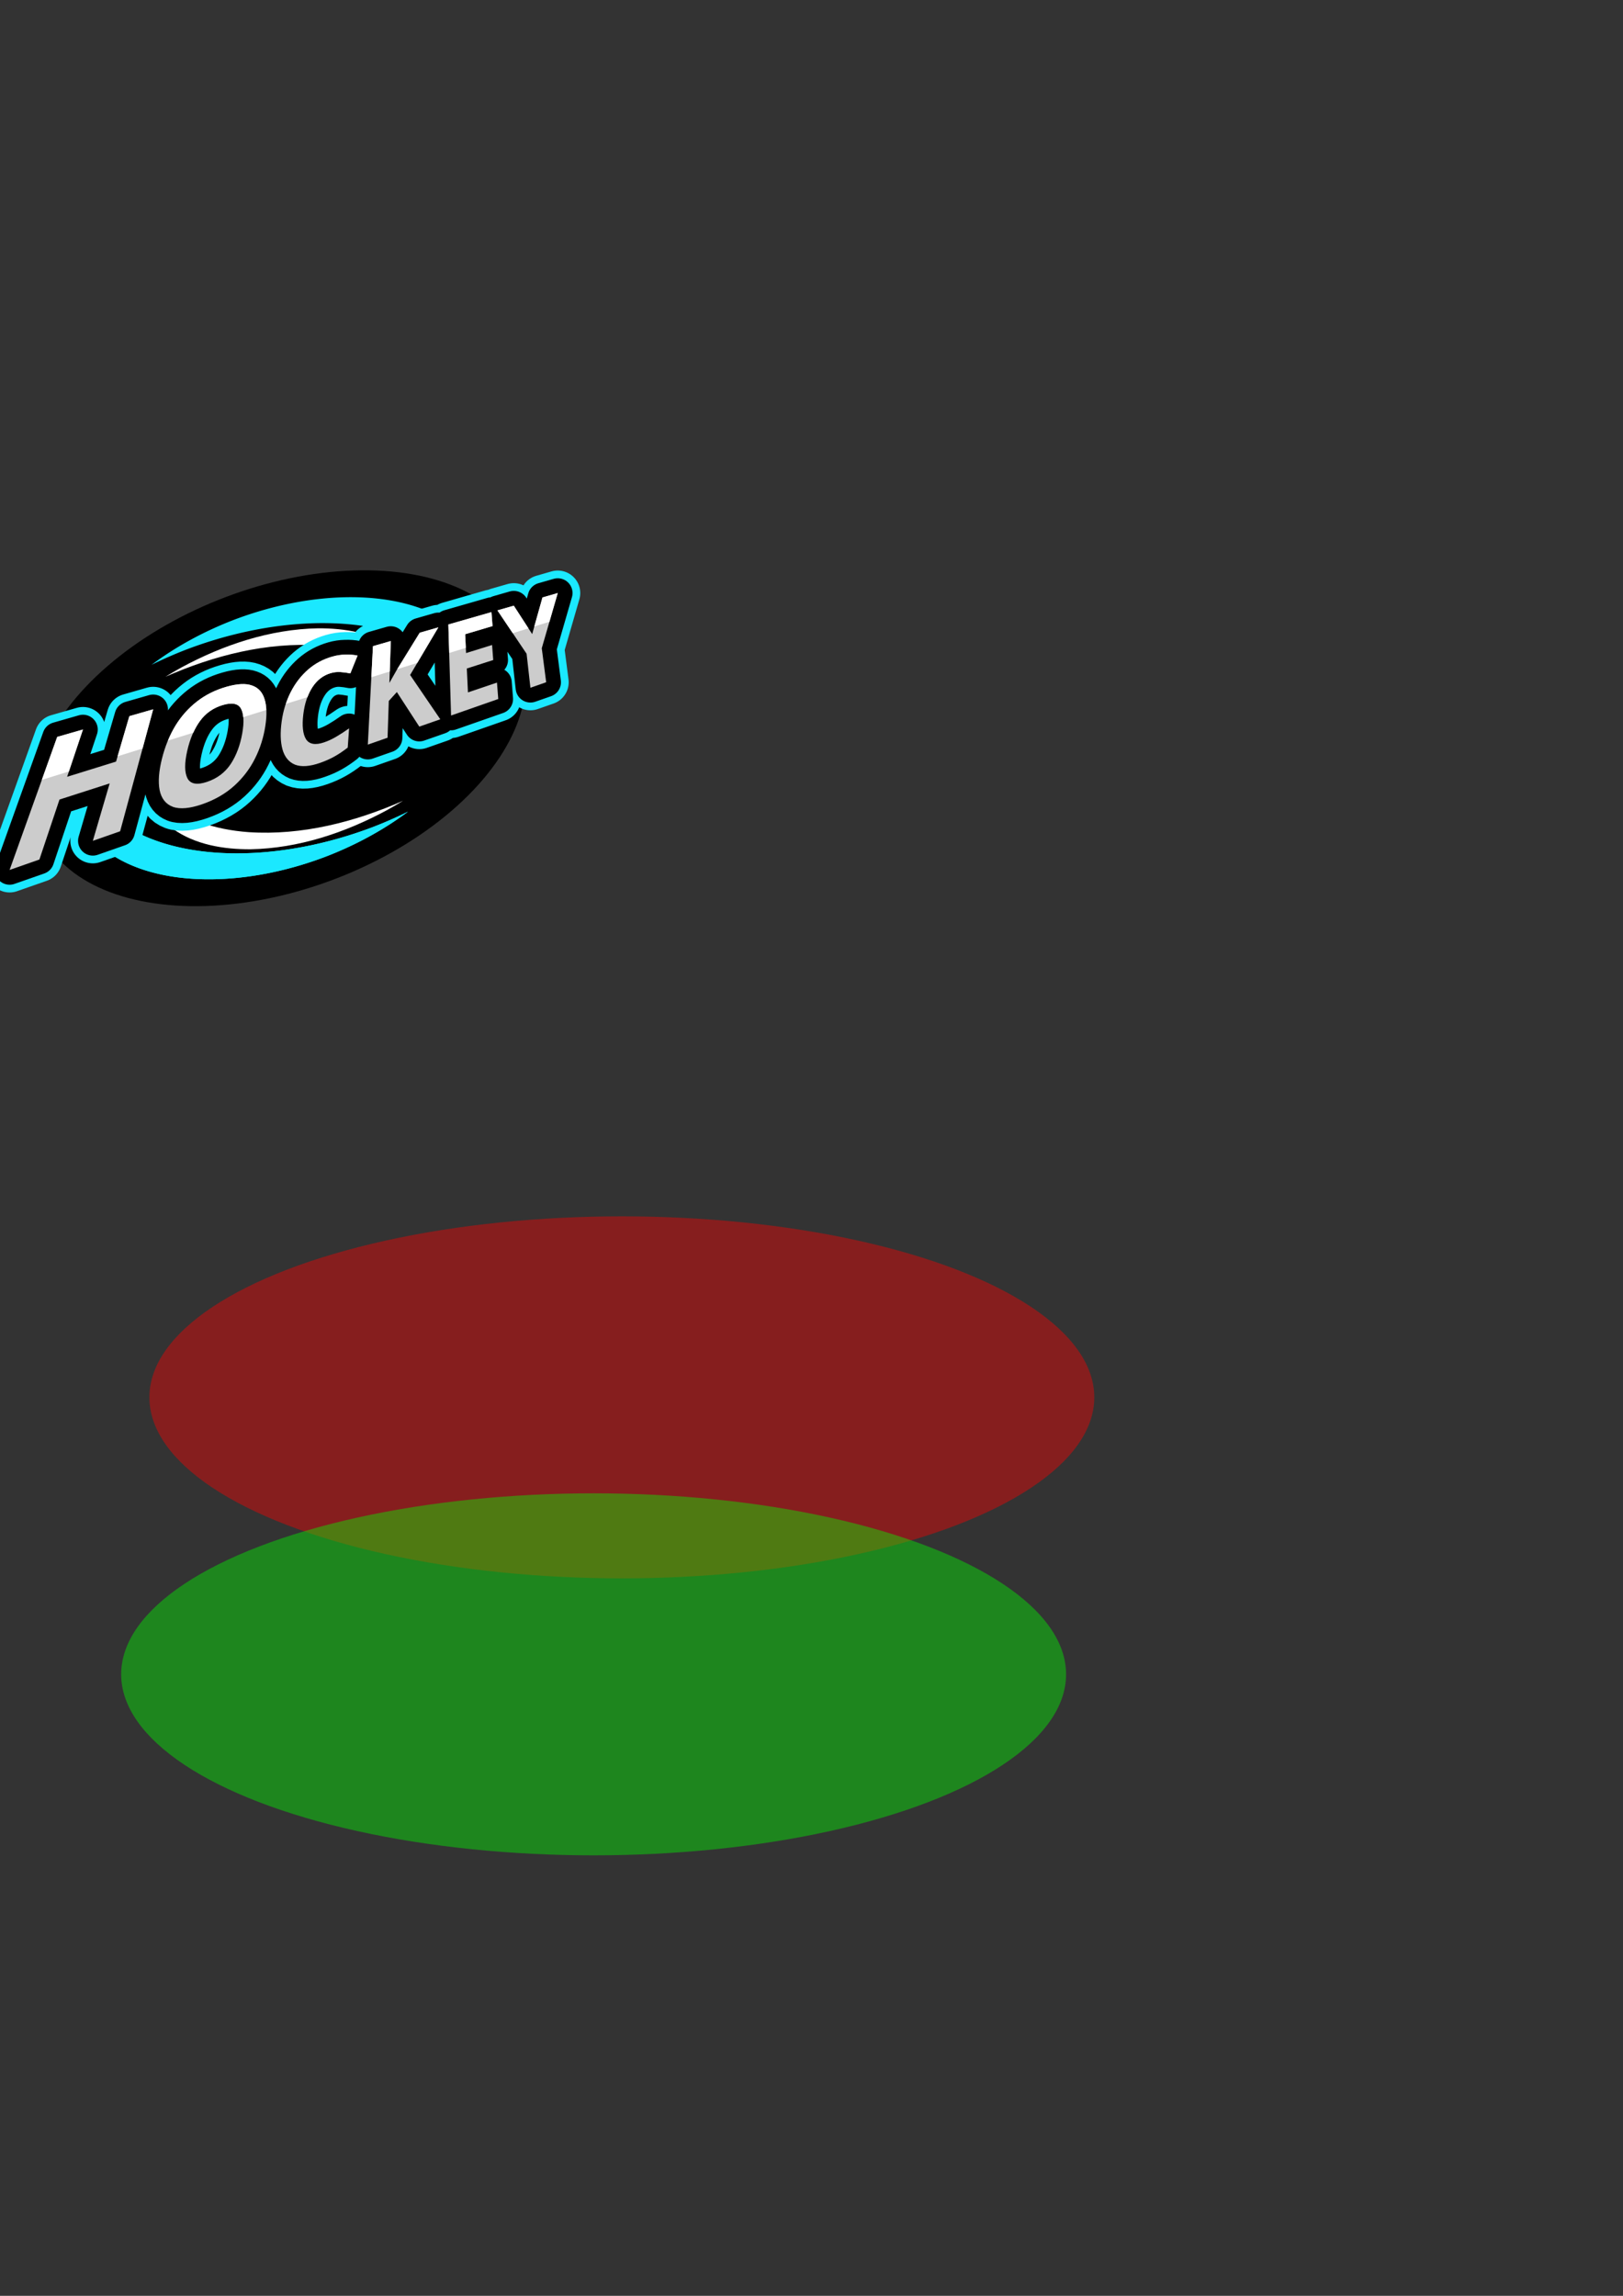 <?xml version="1.0" encoding="UTF-8" standalone="no"?>
<!-- Created with Inkscape (http://www.inkscape.org/) -->

<svg
   width="210mm"
   height="297mm"
   viewBox="0 0 210 297"
   version="1.1"
   id="svg1"
   inkscape:version="1.3.2 (1:1.3.2+202404261509+091e20ef0f)"
   sodipodi:docname="hockey.svg"
   xmlns:inkscape="http://www.inkscape.org/namespaces/inkscape"
   xmlns:sodipodi="http://sodipodi.sourceforge.net/DTD/sodipodi-0.dtd"
   xmlns="http://www.w3.org/2000/svg"
   xmlns:svg="http://www.w3.org/2000/svg">
  <rect x="0" y="0" width="210" height="297" fill="#333333" stroke="none"/>
  <sodipodi:namedview
     id="namedview1"
     pagecolor="#ffffff"
     bordercolor="#000000"
     borderopacity="0.25"
     inkscape:showpageshadow="2"
     inkscape:pageopacity="0.0"
     inkscape:pagecheckerboard="0"
     inkscape:deskcolor="#d1d1d1"
     inkscape:document-units="mm"
     inkscape:zoom="0.66245342"
     inkscape:cx="312.4748"
     inkscape:cy="522.30087"
     inkscape:window-width="1854"
     inkscape:window-height="1011"
     inkscape:window-x="0"
     inkscape:window-y="0"
     inkscape:window-maximized="1"
     inkscape:current-layer="g1"
     showgrid="false" />
  <defs
     id="defs1" />
  <g
     inkscape:label="Layer 1"
     inkscape:groupmode="layer"
     id="layer1">
    <g
       id="g1">
      <g
         id="g9"
         transform="matrix(0.743,-0.28,0.28,0.743,-82.998,-1.368)">
        <ellipse
           style="fill:#000000;fill-opacity:1;stroke:none;stroke-width:5.826;stroke-linecap:round;stroke-linejoin:round;stroke-dasharray:none;stroke-opacity:1"
           id="path5"
           cx="97.457"
           cy="167.105"
           rx="41.806"
           ry="24.632" />
        <path
           id="ellipse6"
           style="opacity:1;fill:#1be8ff;fill-opacity:1;stroke:none;stroke-width:4.893;stroke-linecap:round;stroke-linejoin:round;stroke-dasharray:none;stroke-opacity:1"
           d="m 65.955,158.065 a 35.114,20.689 0 0 0 -3.613,9.04 35.114,20.689 0 0 0 35.114,20.689 35.114,20.689 0 0 0 15.342,-2.128 40.992,24.152 0 0 1 -6.415,0.331 40.992,24.152 0 0 1 -40.992,-24.152 40.992,24.152 0 0 1 0.563,-3.78 z" />
        <path
           id="path7"
           style="opacity:1;fill:#1be8ff;fill-opacity:1;fill-rule:nonzero;stroke:none;stroke-width:4.893;stroke-linecap:round;stroke-linejoin:round;stroke-dasharray:none;stroke-opacity:1"
           d="m 128.958,176.144 a 35.114,20.689 0 0 0 3.613,-9.04 35.114,20.689 0 0 0 -35.114,-20.689 35.114,20.689 0 0 0 -15.342,2.128 40.992,24.152 0 0 1 6.415,-0.331 40.992,24.152 0 0 1 40.992,24.152 40.992,24.152 0 0 1 -0.563,3.78 z" />
        <path
           id="path6"
           style="opacity:1;fill:#1be8ff;fill-opacity:1;stroke:none;stroke-width:4.893;stroke-linecap:round;stroke-linejoin:round;stroke-dasharray:none;stroke-opacity:1"
           d="m 65.955,158.065 a 35.114,20.689 0 0 0 -3.613,9.04 35.114,20.689 0 0 0 35.114,20.689 35.114,20.689 0 0 0 15.342,-2.128 40.992,24.152 0 0 1 -6.415,0.331 40.992,24.152 0 0 1 -40.992,-24.152 40.992,24.152 0 0 1 0.563,-3.78 z" />
        <path
           id="path8"
           style="opacity:1;fill:#ffffff;fill-opacity:1;stroke:none;stroke-width:4.893;stroke-linecap:round;stroke-linejoin:round;stroke-dasharray:none;stroke-opacity:1"
           d="m 74.219,165.814 c -0.701,3.046 -0.072,6.34 1.702,8.913 2.491,3.754 6.613,6.111 10.702,7.626 7.345,2.61 15.352,2.918 23.055,1.873 0.998,-0.141 1.991,-0.315 2.981,-0.502 -8.587,0.469 -17.434,-0.504 -25.329,-4.083 -5.011,-2.309 -9.749,-5.924 -12.04,-11.082 -0.446,-0.988 -0.769,-2.029 -0.994,-3.089 -0.026,0.114 -0.052,0.229 -0.078,0.343 z" />
        <path
           id="path9"
           style="opacity:1;fill:#ffffff;fill-opacity:1;stroke:none;stroke-width:4.893;stroke-linecap:round;stroke-linejoin:round;stroke-dasharray:none;stroke-opacity:1"
           d="m 121.982,169.073 c 0.701,-3.046 0.072,-6.34 -1.702,-8.913 -2.491,-3.754 -6.613,-6.111 -10.702,-7.626 -7.345,-2.61 -15.352,-2.918 -23.055,-1.873 -0.998,0.141 -1.991,0.315 -2.981,0.502 8.587,-0.469 17.434,0.504 25.329,4.083 5.011,2.309 9.749,5.924 12.04,11.082 0.446,0.988 0.769,2.029 0.994,3.089 0.026,-0.114 0.052,-0.229 0.078,-0.343 z" />
      </g>
      <path
         style="fill:none;fill-opacity:1;stroke-width:0.265"
         d="m 73.562,208.956 c 13.025,-31.774 -55.168,-27.727 13.025,-31.774 68.192,-4.046 63.95,-28.123 68.192,-4.046 4.243,24.077 89.108,12.391 4.303,24.077"
         id="path1" />
      <g
         id="g5"
         transform="translate(-67.435,-42.583)">
        <path
           id="path3"
           style="font-weight:bold;font-size:23.562px;font-family:'Noto Serif Georgian';-inkscape-font-specification:'Noto Serif Georgian';fill:#1be8ff;fill-opacity:1;stroke:#1be8ff;stroke-width:5.826;stroke-linecap:round;stroke-linejoin:round;stroke-dasharray:none;stroke-opacity:1"
           d="m 96.732,131.43 c -1.451,0.416 -2.725,1.051 -3.823,1.912 -1.103,0.861 -2.034,1.906 -2.79,3.144 -0.759,1.261 -1.338,2.676 -1.731,4.252 -0.403,1.614 -0.506,2.972 -0.3,4.055 0.224,1.094 0.794,1.819 1.709,2.164 0.93,0.34 2.222,0.22 3.859,-0.354 1.626,-0.571 3.006,-1.379 4.141,-2.416 1.113,-1.019 1.994,-2.188 2.646,-3.503 0.654,-1.304 1.092,-2.694 1.32,-4.164 0.223,-1.438 0.19,-2.595 -0.094,-3.485 -0.267,-0.896 -0.802,-1.483 -1.608,-1.767 -0.803,-0.297 -1.907,-0.245 -3.327,0.162 z m 13.683,-3.903 c -1.176,0.337 -2.214,0.892 -3.112,1.673 -0.903,0.79 -1.649,1.748 -2.233,2.882 -0.596,1.156 -0.994,2.423 -1.186,3.802 -0.201,1.436 -0.169,2.653 0.099,3.637 0.273,0.982 0.814,1.646 1.621,1.983 0.821,0.318 1.911,0.239 3.256,-0.233 0.691,-0.243 1.316,-0.521 1.877,-0.837 0.556,-0.313 1.12,-0.693 1.69,-1.138 l 0.178,-2.49 c -0.603,0.429 -1.167,0.796 -1.691,1.099 -0.515,0.302 -1.034,0.541 -1.555,0.718 -1.123,0.38 -1.903,0.244 -2.329,-0.409 -0.41,-0.665 -0.526,-1.738 -0.352,-3.197 0.168,-1.415 0.562,-2.588 1.179,-3.531 0.606,-0.927 1.39,-1.529 2.354,-1.815 0.43,-0.127 0.856,-0.176 1.278,-0.145 0.434,0.028 0.858,0.085 1.276,0.173 l 0.934,-2.307 c -0.5,-0.104 -1.032,-0.145 -1.595,-0.123 -0.554,0.008 -1.117,0.094 -1.689,0.258 z m -35.578,10.386 -6.161,17.211 3.857,-1.349 2.6,-7.759 6.49,-2.085 -2.176,7.426 3.531,-1.235 4.276,-15.777 -3.081,0.885 -1.722,5.878 -6.331,1.964 2.05,-6.117 z m 40.856,-11.74 -0.666,12.741 2.555,-0.894 0.158,-4.757 1.044,-1.15 2.904,4.471 2.717,-0.95 -3.906,-5.731 3.654,-6.16 -2.41,0.692 -2.946,4.772 c -0.161,0.283 -0.323,0.569 -0.486,0.855 -0.164,0.289 -0.328,0.578 -0.493,0.87 l 0.18,-5.421 z m 9.754,-2.802 0.35,11.776 6.108,-2.136 -0.167,-2.123 -3.755,1.269 -0.148,-3.091 3.418,-1.098 -0.148,-1.945 -3.366,1.045 -0.116,-2.439 3.541,-1.053 -0.141,-1.807 z m 6.35,-1.825 3.774,5.612 0.495,4.398 2.038,-0.713 -0.57,-4.401 2.067,-7.138 -1.974,0.567 -1.333,4.741 -2.379,-3.674 z m -35.54,12.247 c 1.201,-0.356 1.981,-0.207 2.352,0.449 0.374,0.662 0.431,1.729 0.168,3.224 -0.268,1.516 -0.757,2.828 -1.472,3.926 -0.727,1.105 -1.749,1.886 -3.068,2.333 -1.307,0.443 -2.162,0.288 -2.551,-0.463 -0.382,-0.759 -0.388,-1.947 -0.027,-3.54 0.356,-1.57 0.914,-2.86 1.668,-3.885 0.74,-1.006 1.717,-1.684 2.931,-2.044 z" />
        <path
           id="path2"
           style="font-weight:bold;font-size:23.562px;font-family:'Noto Serif Georgian';-inkscape-font-specification:'Noto Serif Georgian';fill:#000000;fill-opacity:1;stroke:#000000;stroke-width:3.826;stroke-linecap:round;stroke-linejoin:round;stroke-dasharray:none"
           d="m 96.732,131.43 c -1.451,0.416 -2.725,1.051 -3.823,1.912 -1.103,0.861 -2.034,1.906 -2.79,3.144 -0.759,1.261 -1.338,2.676 -1.731,4.252 -0.403,1.614 -0.506,2.972 -0.3,4.055 0.224,1.094 0.794,1.819 1.709,2.164 0.93,0.34 2.222,0.22 3.859,-0.354 1.626,-0.571 3.006,-1.379 4.141,-2.416 1.113,-1.019 1.994,-2.188 2.646,-3.503 0.654,-1.304 1.092,-2.694 1.32,-4.164 0.223,-1.438 0.19,-2.595 -0.094,-3.485 -0.267,-0.896 -0.802,-1.483 -1.608,-1.767 -0.803,-0.297 -1.907,-0.245 -3.327,0.162 z m 13.683,-3.903 c -1.176,0.337 -2.214,0.892 -3.112,1.673 -0.903,0.79 -1.649,1.748 -2.233,2.882 -0.596,1.156 -0.994,2.423 -1.186,3.802 -0.201,1.436 -0.169,2.653 0.099,3.637 0.273,0.982 0.814,1.646 1.621,1.983 0.821,0.318 1.911,0.239 3.256,-0.233 0.691,-0.243 1.316,-0.521 1.877,-0.837 0.556,-0.313 1.12,-0.693 1.69,-1.138 l 0.178,-2.49 c -0.603,0.429 -1.167,0.796 -1.691,1.099 -0.515,0.302 -1.034,0.541 -1.555,0.718 -1.123,0.38 -1.903,0.244 -2.329,-0.409 -0.41,-0.665 -0.526,-1.738 -0.352,-3.197 0.168,-1.415 0.562,-2.588 1.179,-3.531 0.606,-0.927 1.39,-1.529 2.354,-1.815 0.43,-0.127 0.856,-0.176 1.278,-0.145 0.434,0.028 0.858,0.085 1.276,0.173 l 0.934,-2.307 c -0.5,-0.104 -1.032,-0.145 -1.595,-0.123 -0.554,0.008 -1.117,0.094 -1.689,0.258 z m -35.578,10.386 -6.161,17.211 3.857,-1.349 2.6,-7.759 6.49,-2.085 -2.176,7.426 3.531,-1.235 4.276,-15.777 -3.081,0.885 -1.722,5.878 -6.331,1.964 2.05,-6.117 z m 40.856,-11.74 -0.666,12.741 2.555,-0.894 0.158,-4.757 1.044,-1.15 2.904,4.471 2.717,-0.95 -3.906,-5.731 3.654,-6.16 -2.41,0.692 -2.946,4.772 c -0.161,0.283 -0.323,0.569 -0.486,0.855 -0.164,0.289 -0.328,0.578 -0.493,0.87 l 0.18,-5.421 z m 9.754,-2.802 0.35,11.776 6.108,-2.136 -0.167,-2.123 -3.755,1.269 -0.148,-3.091 3.418,-1.098 -0.148,-1.945 -3.366,1.045 -0.116,-2.439 3.541,-1.053 -0.141,-1.807 z m 6.35,-1.825 3.774,5.612 0.495,4.398 2.038,-0.713 -0.57,-4.401 2.067,-7.138 -1.974,0.567 -1.333,4.741 -2.379,-3.674 z m -35.54,12.247 c 1.201,-0.356 1.981,-0.207 2.352,0.449 0.374,0.662 0.431,1.729 0.168,3.224 -0.268,1.516 -0.757,2.828 -1.472,3.926 -0.727,1.105 -1.749,1.886 -3.068,2.333 -1.307,0.443 -2.162,0.288 -2.551,-0.463 -0.382,-0.759 -0.388,-1.947 -0.027,-3.54 0.356,-1.57 0.914,-2.86 1.668,-3.885 0.74,-1.006 1.717,-1.684 2.931,-2.044 z" />
        <path
           id="text1"
           style="font-weight:bold;font-size:23.562px;font-family:'Noto Serif Georgian';-inkscape-font-specification:'Noto Serif Georgian';fill:#cccccc;fill-opacity:1;stroke-width:0.826"
           d="m 96.732,131.43 c -1.451,0.416 -2.725,1.051 -3.823,1.912 -1.103,0.861 -2.034,1.906 -2.79,3.144 -0.759,1.261 -1.338,2.676 -1.731,4.252 -0.403,1.614 -0.506,2.972 -0.3,4.055 0.224,1.094 0.794,1.819 1.709,2.164 0.93,0.34 2.222,0.22 3.859,-0.354 1.626,-0.571 3.006,-1.379 4.141,-2.416 1.113,-1.019 1.994,-2.188 2.646,-3.503 0.654,-1.304 1.092,-2.694 1.32,-4.164 0.223,-1.438 0.19,-2.595 -0.094,-3.485 -0.267,-0.896 -0.802,-1.483 -1.608,-1.767 -0.803,-0.297 -1.907,-0.245 -3.327,0.162 z m 13.683,-3.903 c -1.176,0.337 -2.214,0.892 -3.112,1.673 -0.903,0.79 -1.649,1.748 -2.233,2.882 -0.596,1.156 -0.994,2.423 -1.186,3.802 -0.201,1.436 -0.169,2.653 0.099,3.637 0.273,0.982 0.814,1.646 1.621,1.983 0.821,0.318 1.911,0.239 3.256,-0.233 0.691,-0.243 1.316,-0.521 1.877,-0.837 0.556,-0.313 1.12,-0.693 1.69,-1.138 l 0.178,-2.49 c -0.603,0.429 -1.167,0.796 -1.691,1.099 -0.515,0.302 -1.034,0.541 -1.555,0.718 -1.123,0.38 -1.903,0.244 -2.329,-0.409 -0.41,-0.665 -0.526,-1.738 -0.352,-3.197 0.168,-1.415 0.562,-2.588 1.179,-3.531 0.606,-0.927 1.39,-1.529 2.354,-1.815 0.43,-0.127 0.856,-0.176 1.278,-0.145 0.434,0.028 0.858,0.085 1.276,0.173 l 0.934,-2.307 c -0.5,-0.104 -1.032,-0.145 -1.595,-0.123 -0.554,0.008 -1.117,0.094 -1.689,0.258 z m -35.578,10.386 -6.161,17.211 3.857,-1.349 2.6,-7.759 6.49,-2.085 -2.176,7.426 3.531,-1.235 4.276,-15.777 -3.081,0.885 -1.722,5.878 -6.331,1.964 2.05,-6.117 z m 40.856,-11.74 -0.666,12.741 2.555,-0.894 0.158,-4.757 1.044,-1.15 2.904,4.471 2.717,-0.95 -3.906,-5.731 3.654,-6.16 -2.41,0.692 -2.946,4.772 c -0.161,0.283 -0.323,0.569 -0.486,0.855 -0.164,0.289 -0.328,0.578 -0.493,0.87 l 0.18,-5.421 z m 9.754,-2.802 0.35,11.776 6.108,-2.136 -0.167,-2.123 -3.755,1.269 -0.148,-3.091 3.418,-1.098 -0.148,-1.945 -3.366,1.045 -0.116,-2.439 3.541,-1.053 -0.141,-1.807 z m 6.35,-1.825 3.774,5.612 0.495,4.398 2.038,-0.713 -0.57,-4.401 2.067,-7.138 -1.974,0.567 -1.333,4.741 -2.379,-3.674 z m -35.54,12.247 c 1.201,-0.356 1.981,-0.207 2.352,0.449 0.374,0.662 0.431,1.729 0.168,3.224 -0.268,1.516 -0.757,2.828 -1.472,3.926 -0.727,1.105 -1.749,1.886 -3.068,2.333 -1.307,0.443 -2.162,0.288 -2.551,-0.463 -0.382,-0.759 -0.388,-1.947 -0.027,-3.54 0.356,-1.57 0.914,-2.86 1.668,-3.885 0.74,-1.006 1.717,-1.684 2.931,-2.044 z" />
        <path
           id="path4"
           style="font-weight:bold;font-size:23.562px;font-family:'Noto Serif Georgian';-inkscape-font-specification:'Noto Serif Georgian';fill:#ffffff;fill-opacity:1;stroke-width:0.826"
           d="m 139.601,119.304 -1.975,0.567 -1.057,3.757 1.955,-0.609 z m -5.687,1.634 -2.118,0.608 1.984,2.951 2.028,-0.631 z m -2.891,0.831 -5.576,1.602 0.11,3.687 2.15,-0.67 -0.084,-1.76 3.541,-1.053 z m -6.87,1.974 -2.41,0.692 -2.912,4.718 2.593,-0.808 z m -6.155,1.768 -2.305,0.662 -0.21,4.022 2.384,-0.743 z m -5.894,1.758 c -0.554,0.008 -1.117,0.094 -1.689,0.258 -1.176,0.337 -2.214,0.892 -3.112,1.673 -0.903,0.79 -1.649,1.748 -2.233,2.882 -0.257,0.498 -0.469,1.02 -0.652,1.56 l 2.803,-0.873 c 0.178,-0.463 0.383,-0.897 0.635,-1.283 0.606,-0.927 1.39,-1.529 2.354,-1.815 0.43,-0.127 0.856,-0.176 1.278,-0.145 0.434,0.028 0.858,0.085 1.276,0.173 l 0.934,-2.307 c -0.5,-0.104 -1.032,-0.145 -1.595,-0.123 z m -13.477,3.816 c -0.554,0.027 -1.185,0.142 -1.895,0.345 -1.451,0.416 -2.724,1.051 -3.823,1.912 -1.103,0.861 -2.034,1.906 -2.791,3.144 -0.361,0.6 -0.678,1.237 -0.957,1.907 l 3.281,-1.022 c 0.257,-0.562 0.547,-1.078 0.883,-1.534 0.74,-1.006 1.717,-1.684 2.931,-2.044 1.201,-0.356 1.981,-0.207 2.352,0.449 0.163,0.289 0.255,0.671 0.297,1.117 l 2.987,-0.93 c -0.025,-0.518 -0.095,-0.987 -0.225,-1.393 -0.267,-0.896 -0.802,-1.483 -1.608,-1.767 -0.402,-0.148 -0.879,-0.21 -1.432,-0.183 z m -11.374,3.26 -3.081,0.885 -1.521,5.191 3.228,-1.006 z m -9.084,2.61 -3.332,0.958 -1.991,5.561 3.504,-1.091 z" />
      </g>
      <ellipse
         style="opacity:0.409;fill:#ff0000;fill-opacity:1;stroke-width:5.393;stroke-linecap:round;stroke-linejoin:round"
         id="path10"
         ry="23.416"
         rx="61.13"
         cy="180.77"
         cx="80.46" />
      <ellipse
         style="opacity:0.409;fill:#00ff00;fill-opacity:1;stroke-width:5.393;stroke-linecap:round;stroke-linejoin:round"
         id="ellipse10"
         ry="23.416"
         rx="61.13"
         cy="216.601"
         cx="76.809" />
    </g>
  </g>
</svg>
